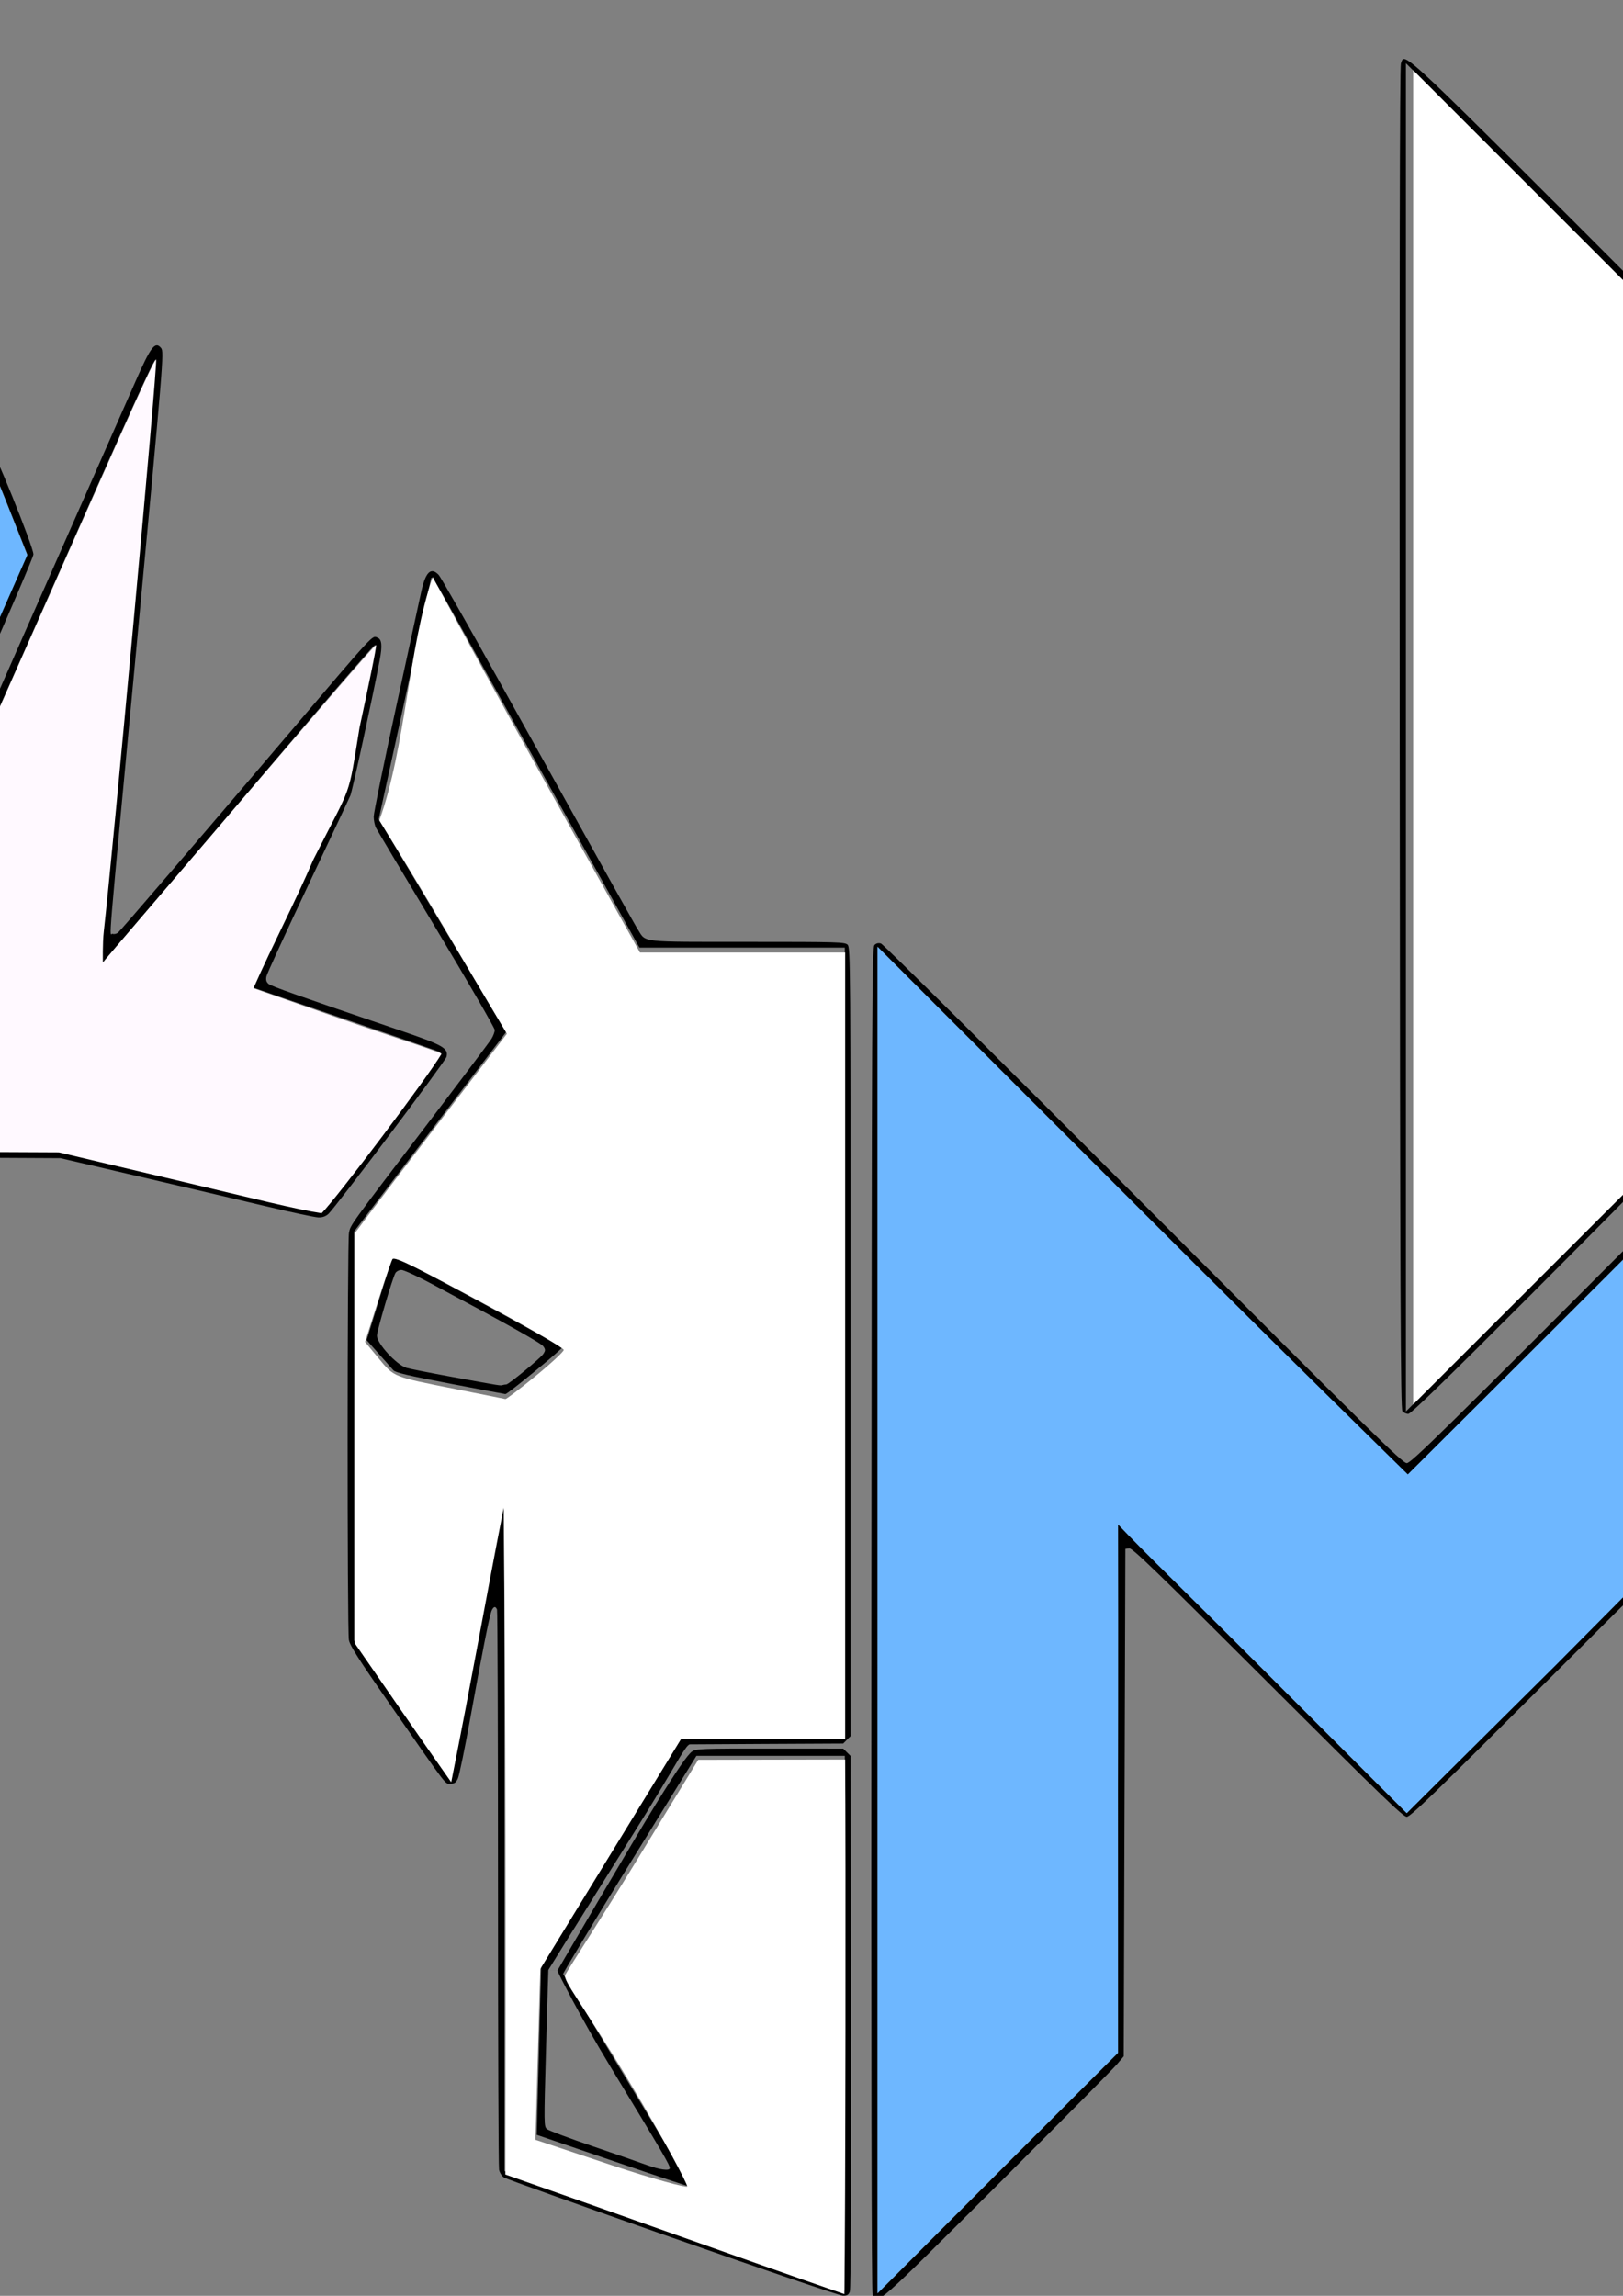 <?xml version="1.0" encoding="UTF-8" standalone="no"?>
<!-- Created with Inkscape (http://www.inkscape.org/) -->

<svg
   xmlns:dc="http://purl.org/dc/elements/1.1/"
   xmlns:cc="http://creativecommons.org/ns#"
   xmlns:rdf="http://www.w3.org/1999/02/22-rdf-syntax-ns#"
   xmlns:svg="http://www.w3.org/2000/svg"
   xmlns="http://www.w3.org/2000/svg"
   xmlns:sodipodi="http://sodipodi.sourceforge.net/DTD/sodipodi-0.dtd"
   xmlns:inkscape="http://www.inkscape.org/namespaces/inkscape"
   width="210mm"
   height="297mm"
   viewBox="0 0 210 297"
   version="1.1"
   id="svg8"
   inkscape:version="0.92.1 r15371"
   sodipodi:docname="moosen.svg">
  <rect x="0" y="0" width="210" height="297" fill="#808080" stroke="none"/>
  <defs
     id="defs2" />
  <sodipodi:namedview
     id="base"
     pagecolor="#00ff00"
     bordercolor="#666666"
     borderopacity="1.0"
     inkscape:pageopacity="1"
     inkscape:pageshadow="2"
     inkscape:zoom="0.49497475"
     inkscape:cx="653.82466"
     inkscape:cy="622.00638"
     inkscape:document-units="mm"
     inkscape:current-layer="layer1"
     showgrid="false"
     inkscape:window-width="1920"
     inkscape:window-height="1057"
     inkscape:window-x="-8"
     inkscape:window-y="-8"
     inkscape:window-maximized="1"
     inkscape:pagecheckerboard="true"
     inkscape:measure-start="0,0"
     inkscape:measure-end="0,0" />
  <g
     inkscape:label="Layer 1"
     inkscape:groupmode="layer"
     id="layer1">
    <path
       style="fill:#000000;fill-opacity:1;stroke-width:0.212"
       d="m 112.903,296.878 c -0.135,-0.354 -0.189,-31.058 -0.154,-87.411 0.05,-80.15 0.081,-86.892 0.401,-87.212 0.236,-0.236 0.507,-0.299 0.847,-0.197 0.275,0.083 15.549,15.24 33.943,33.683 29.529,29.608 33.518,33.533 34.078,33.536 0.564,0.003 4.385,-3.756 33.973,-33.418 18.336,-18.381 33.589,-33.582 33.896,-33.779 0.508,-0.326 0.588,-0.328 0.891,-0.025 0.183,0.183 0.388,0.64 0.454,1.014 0.067,0.375 0.094,25.656 0.061,56.18 -0.049,45.193 -0.111,55.55 -0.335,55.774 -0.221,0.221 -3.366,0.275 -15.92,0.275 -14.736,0 -15.667,-0.022 -16.023,-0.378 -0.355,-0.355 -0.384,-1.425 -0.484,-17.462 l -0.106,-17.085 -0.501,-0.071 c -0.417,-0.059 -3.404,2.83 -17.918,17.33 -14.439,14.426 -17.514,17.401 -17.986,17.401 -0.472,0 -3.55,-2.977 -17.993,-17.4 -14.444,-14.425 -17.508,-17.388 -17.92,-17.33 l -0.496,0.07 -0.106,32.822 -0.106,32.822 -0.885,1.045 c -0.487,0.575 -7.49,7.641 -15.564,15.703 -15.657,15.634 -15.517,15.511 -16.048,14.112 z m 31.756,-65.494 v -34.185 l 18.679,18.679 18.679,18.679 18.68,-18.679 18.68,-18.679 v 18.679 18.679 h 15.557 15.557 v -56.038 -56.039 l -34.237,34.237 -34.237,34.237 -34.237,-34.237 -34.237,-34.237 v 87.1 87.1 l 15.558,-15.556 15.557,-15.556 z m -57.629,58.113 c -11.73,-4.114 -21.552,-7.627 -21.825,-7.806 -0.273,-0.179 -0.558,-0.63 -0.632,-1.002 -0.074,-0.372 -0.135,-16.753 -0.135,-36.404 0,-19.65 -0.058,-35.879 -0.128,-36.063 -0.191,-0.498 -0.49,-0.406 -0.73,0.225 -0.28,0.736 -1.191,5.357 -2.749,13.94 -0.697,3.842 -1.408,7.295 -1.579,7.673 -0.252,0.557 -0.433,0.688 -0.954,0.688 -0.748,0 -0.116,0.827 -7.756,-10.144 -4.152,-5.961 -5.258,-7.693 -5.399,-8.448 -0.227,-1.218 -0.216,-51.494 0.012,-52.672 0.202,-1.042 0.003,-0.766 10.242,-14.204 4.283,-5.621 7.974,-10.527 8.202,-10.901 0.228,-0.374 0.415,-0.885 0.416,-1.135 4.23e-4,-0.25 -3.389,-6.105 -7.532,-13.011 -4.143,-6.906 -7.667,-12.816 -7.832,-13.134 -0.164,-0.318 -0.299,-0.971 -0.299,-1.452 0,-0.48 1.291,-6.795 2.869,-14.033 1.578,-7.238 3.053,-14.009 3.279,-15.046 0.562,-2.587 1.261,-3.261 2.269,-2.188 0.246,0.262 3.653,6.239 7.572,13.282 15.791,28.381 17.748,31.887 18.226,32.644 1.031,1.636 0.149,1.54 14.187,1.54 11.758,0 12.566,0.024 12.92,0.378 0.362,0.361 0.379,2.671 0.379,51.376 v 50.998 l -0.48,0.48 -0.48,0.48 -9.786,0.048 c -5.382,0.026 -9.903,0.051 -10.047,0.055 -0.276,0.007 -0.77,0.728 -2.395,3.499 -0.546,0.931 -1.955,3.265 -3.129,5.186 -1.175,1.921 -12.387,19.797 -12.783,20.496 l 1.171,0.085 c 0,0 9.872,-16.918 12.742,-21.545 2.765,-4.457 4.13,-6.436 4.689,-6.802 0.543,-0.356 1.267,-0.383 10.067,-0.376 l 9.482,0.007 0.475,0.475 0.475,0.475 0.055,34.371 c 0.035,22.169 -0.019,34.566 -0.153,34.919 -0.167,0.44 -0.345,0.546 -0.901,0.536 -0.381,-0.006 -10.291,-3.378 -22.021,-7.492 z m 22.281,-27.739 v -34.608 h -9.602 -9.602 l -8.654,13.999 c -4.76,7.7 -8.624,14.1 -8.587,14.224 0.037,0.123 3.786,6.354 8.332,13.845 4.546,7.492 8.231,13.652 8.188,13.69 -0.043,0.038 -4.545,-1.462 -10.005,-3.332 l -9.928,-3.401 0.136,-5.092 c 0.075,-2.801 0.2,-7.682 0.277,-10.848 l 0.141,-5.756 9.124,-14.882 9.124,-14.882 10.528,-0.055 10.528,-0.055 V 173.596 122.587 H 96.023 82.735 l -4.684,-8.414 C 75.476,109.545 70.683,100.949 67.402,95.07 64.12,89.191 60.233,82.214 58.764,79.565 56.406,75.316 55.764,74.322 55.757,74.909 c -0.001,0.087 -1.52,7.112 -3.376,15.61 l -3.374,15.452 7.848,13.123 c 4.317,7.218 8.024,13.417 8.24,13.776 l 0.391,0.652 -9.835,12.894 -9.835,12.894 -0.002,26.458 -0.002,26.458 6.049,8.678 c 6.426,9.22 6.455,9.259 6.573,9.141 0.042,-0.042 1.551,-8.06 3.353,-17.817 1.802,-9.757 3.326,-17.789 3.386,-17.85 0.06,-0.06 0.109,19.374 0.109,43.186 v 43.295 l 4.286,1.509 c 2.357,0.83 12.24,4.307 21.96,7.727 9.721,3.42 17.698,6.229 17.727,6.243 0.029,0.014 0.053,-15.549 0.053,-34.583 z M 58.221,178.993 c -5.336,-1.02 -7.041,-1.421 -7.316,-1.722 -0.197,-0.216 -1.057,-1.182 -1.911,-2.148 l -1.552,-1.756 1.638,-5.335 c 0.901,-2.934 1.701,-5.401 1.777,-5.481 0.177,-0.186 21.881,11.553 21.834,11.809 -0.051,0.281 -7.04,6.015 -7.295,5.987 -0.12,-0.014 -3.349,-0.623 -7.176,-1.354 z m 7.285,0.109 c 0.307,0 4.428,-3.391 4.787,-3.939 0.295,-0.451 0.297,-0.558 0.015,-0.982 -0.284,-0.427 -4.812,-2.962 -14.549,-8.145 -1.804,-0.961 -3.52,-1.747 -3.812,-1.748 -0.292,-0.002 -0.642,0.176 -0.778,0.393 -0.363,0.581 -2.395,7.465 -2.395,8.113 0,1.018 2.509,3.756 3.81,4.158 0.407,0.126 3.074,0.655 5.927,1.177 6.516,1.191 6.192,1.139 6.526,1.049 0.155,-0.042 0.366,-0.076 0.469,-0.076 z m 21.156,101.38 c 0,-0.421 -0.843,-1.862 -7.737,-13.218 -3.812,-6.281 -6.753,-12.099 -6.804,-12.335 l -1.171,-0.085 c 0,0 -0.079,2.283 -0.309,10.513 -0.266,9.525 -0.263,9.744 0.136,10.077 0.224,0.187 2.866,1.179 5.871,2.204 3.005,1.025 6.178,2.126 7.051,2.447 1.643,0.604 2.963,0.781 2.963,0.398 z m 94.8,-97.92 c -0.245,-0.295 -0.3,-13.946 -0.354,-87.058 -0.043,-58.974 0.006,-86.891 0.153,-87.28 0.566,-1.488 -1.007,-2.974 35.014,33.083 24.894,24.919 33.747,33.655 34.101,33.655 0.354,0 9.256,-8.764 34.195,-33.666 25.958,-25.919 33.817,-33.651 34.156,-33.602 0.242,0.035 0.561,0.302 0.708,0.593 0.4,0.792 0.293,112.036 -0.109,112.437 -0.221,0.221 -3.366,0.275 -15.92,0.275 -14.736,0 -15.667,-0.022 -16.023,-0.378 -0.355,-0.355 -0.384,-1.425 -0.484,-17.462 l -0.106,-17.085 -0.508,-0.072 c -0.427,-0.06 -3.278,2.716 -17.992,17.522 -11.675,11.748 -17.624,17.592 -17.907,17.589 -0.277,-0.003 -6.472,-6.092 -17.886,-17.58 -17.427,-17.54 -18.047,-18.119 -18.548,-17.309 -0.087,0.141 -0.164,14.881 -0.171,32.755 -0.009,22.284 -0.083,32.617 -0.235,32.873 -0.122,0.206 -7.117,7.278 -15.543,15.716 -10.984,10.999 -15.453,15.342 -15.786,15.342 -0.255,0 -0.595,-0.158 -0.755,-0.35 z m 31.565,-65.372 V 82.899 l 18.679,18.679 18.679,18.679 18.68,-18.679 18.68,-18.679 v 18.679 18.679 h 15.557 15.557 V 64.22 8.181 L 284.623,42.418 250.386,76.655 216.149,42.418 181.912,8.181 V 95.387 182.593 l 15.557,-15.556 15.557,-15.556 z M 34.275,156.017 c -3.376,-0.802 -10.71,-2.523 -16.298,-3.825 L 7.817,149.825 -24.251,149.662 c -17.637,-0.09 -32.334,-0.229 -32.659,-0.311 -0.325,-0.081 -0.817,-0.445 -1.093,-0.809 -0.276,-0.364 -7.474,-12.663 -15.995,-27.331 -8.522,-14.668 -16.496,-28.384 -17.72,-30.48 -2.27,-3.886 -2.605,-4.812 -1.901,-5.263 0.297,-0.19 0.544,-0.149 1.178,0.197 0.442,0.241 5.083,3.637 10.314,7.546 31.421,23.486 31.723,23.707 32.319,23.622 0.564,-0.08 0.353,0.207 9.486,-12.873 3.861,-5.53 7.314,-10.364 7.672,-10.742 0.686,-0.725 1.327,-0.86 2.116,-0.445 0.254,0.134 5.225,3.295 11.046,7.024 5.821,3.73 10.78,6.819 11.02,6.865 0.24,0.046 0.54,-0.043 0.668,-0.198 0.229,-0.278 4.709,-10.325 12.444,-27.904 2.177,-4.948 5.601,-12.711 7.609,-17.251 2.008,-4.54 4.389,-9.938 5.292,-11.996 1.967,-4.483 2.53,-5.218 3.294,-4.297 0.402,0.484 0.32,1.485 -3.153,38.412 -3.909,41.559 -3.546,37.215 -3.119,37.379 0.191,0.073 0.507,0.003 0.701,-0.155 0.366,-0.297 10.136,-11.678 21.963,-25.582 11.465,-13.479 10.89,-12.856 11.622,-12.576 0.554,0.213 0.633,1.035 0.278,2.902 -0.927,4.87 -3.53,16.881 -3.797,17.517 -0.168,0.401 -2.653,5.692 -5.523,11.759 -2.869,6.066 -5.272,11.307 -5.34,11.647 -0.089,0.444 -0.015,0.711 0.264,0.954 0.359,0.313 3.565,1.448 17.003,6.021 5.608,1.909 6.317,2.312 6.035,3.433 -0.141,0.56 -14.373,19.482 -15.275,20.308 -0.355,0.325 -0.768,0.47 -1.302,0.458 -0.43,-0.01 -3.544,-0.674 -6.92,-1.476 z m 15.446,-9.816 c 5.264,-6.937 7.457,-9.98 7.265,-10.085 -0.151,-0.083 -5.656,-1.988 -12.233,-4.234 -6.578,-2.246 -11.993,-4.108 -12.035,-4.138 -0.042,-0.03 2.652,-5.826 5.986,-12.88 l 6.062,-12.825 1.911,-9.215 c 1.051,-5.068 1.882,-9.292 1.846,-9.387 -0.036,-0.095 -3.888,4.318 -8.56,9.805 -4.672,5.487 -12.468,14.644 -17.324,20.348 -4.856,5.704 -9.038,10.587 -9.293,10.851 -0.451,0.466 -0.365,-0.576 3.191,-38.312 2.01,-21.335 3.633,-39.124 3.606,-39.532 -0.039,-0.594 -2.781,5.446 -13.786,30.374 C -1.199,94.086 -7.454,108.17 -7.543,108.271 c -0.09,0.101 -1.576,-0.719 -3.302,-1.822 -1.727,-1.103 -6.997,-4.478 -11.712,-7.5 -4.715,-3.022 -8.68,-5.558 -8.81,-5.636 -0.147,-0.087 -3.619,4.679 -9.071,12.451 -4.858,6.925 -8.918,12.644 -9.023,12.709 -0.104,0.065 -9.881,-7.111 -21.726,-15.945 -11.845,-8.834 -21.676,-16.145 -21.846,-16.245 -0.205,-0.121 -0.154,0.08 0.149,0.594 0.252,0.427 8.42,14.479 18.152,31.226 l 17.693,30.449 15.389,0.14 c 8.464,0.077 23.009,0.142 32.322,0.145 l 16.933,0.004 16.933,3.982 c 15.507,3.646 16.963,3.953 17.288,3.647 0.195,-0.184 3.747,-4.805 7.894,-10.269 z M -57.698,107.854 c -3.665,-2.748 -9.712,-7.245 -13.437,-9.993 -17.21,-12.696 -21.694,-16.139 -22.126,-16.985 -0.23,-0.45 -1.505,-3.465 -2.834,-6.7 -2.39,-5.816 -2.42,-5.912 -2.754,-8.633 -0.186,-1.513 -0.53,-4.228 -0.766,-6.033 -0.236,-1.804 -0.57,-4.471 -0.744,-5.927 -0.173,-1.455 -0.404,-3.217 -0.514,-3.916 -1.148,-7.344 -1.17,-9.529 -0.238,-23.813 0.361,-5.53 0.804,-12.483 0.984,-15.452 0.18,-2.969 0.421,-5.749 0.536,-6.178 0.254,-0.955 0.908,-1.25 1.487,-0.67 0.365,0.366 2.357,7.403 7.389,26.11 4.27,15.873 5.034,18.415 5.536,18.415 0.347,0 0.086,-4.875 -1.197,-22.331 -1.549,-21.078 -1.578,-21.687 -1.051,-22.124 0.57,-0.473 1.259,0.064 1.924,1.5 0.336,0.725 4.23,9.757 8.653,20.073 9.302,21.689 8.379,20.148 10.088,16.853 1.593,-3.072 2.268,-3.173 3.928,-0.589 0.581,0.904 1.798,2.818 2.707,4.254 0.98,1.549 1.843,2.683 2.124,2.79 0.26,0.099 5.032,0.859 10.604,1.688 13.075,1.947 23.174,3.449 35.499,5.28 5.844,0.868 10.104,1.597 10.374,1.774 0.531,0.348 5.851,13.501 5.851,14.466 0,0.63 -12.736,29.577 -13.279,30.181 -0.183,0.204 -0.58,0.37 -0.882,0.37 -0.359,-4.3e-4 -3.45,-1.881 -8.91,-5.422 -13.81,-8.955 -13.225,-8.611 -13.889,-8.174 -0.13,0.086 -3.833,5.299 -8.23,11.586 -4.396,6.287 -8.237,11.692 -8.535,12.012 -0.321,0.345 -0.764,0.582 -1.087,0.582 -0.383,0 -2.531,-1.488 -7.21,-4.996 z m 15.351,-7.175 c 6.056,-8.686 9.379,-13.415 9.637,-13.719 0.138,-0.162 0.794,0.232 6.025,3.618 4.442,2.876 6.09,3.946 11.43,7.419 3.027,1.968 5.517,3.568 5.534,3.554 0.017,-0.014 3.004,-6.735 6.638,-14.936 L 3.525,71.704 0.825,64.919 c -1.485,-3.732 -2.758,-6.847 -2.828,-6.923 -0.071,-0.076 -5.653,-0.955 -12.405,-1.954 -29.251,-4.325 -38.263,-5.664 -40.802,-6.059 -1.486,-0.232 -2.924,-0.421 -3.195,-0.421 -0.414,0 -0.93,-0.708 -3.203,-4.392 -1.49,-2.416 -2.821,-4.514 -2.957,-4.663 -0.193,-0.212 -0.609,0.493 -1.907,3.228 -0.913,1.924 -1.721,3.499 -1.795,3.499 -0.074,0 -4.274,-9.624 -9.333,-21.386 -5.059,-11.762 -9.226,-21.209 -9.26,-20.994 -0.052,0.328 3.573,52.466 3.842,55.257 0.125,1.298 -0.141,0.847 -0.667,-1.13 C -86.696,47.667 -98.62,4.269 -98.698,4.346 c -0.04,0.04 -0.604,8.245 -1.252,18.232 l -1.179,18.158 1.744,13.567 1.744,13.567 2.689,6.562 2.689,6.562 20.926,15.578 20.926,15.578 1.08,-1.502 c 0.594,-0.826 3.737,-5.312 6.984,-9.969 z"
       id="path3702"
       inkscape:connector-curvature="0"
       sodipodi:nodetypes="csccscsccsccscsccsscccccccccccccccccccccccccccccccccsccscssccsccscssccscscsccccccccccccccccccccccccscccsccscccccccccssscscsccccccscscscsccccscccscccsccccccsccccccsccscccscccssscccscsccscsccccscccccccccccccccccccccccccsccscccscsccsccssscsccscscsccscccccsccscscsscscscsscscsccsccccccccsscsccscssccsssccsssscssssccscscsssssscscscsssscssscsscscccccccsss" />
    <path
       style="fill:#ffffff;fill-opacity:1;stroke-width:2.857"
       d="M 690,359.933 V 34.258 L 818.571,162.805 947.143,291.353 1075.714,162.805 1204.286,34.258 V 243.532 452.805 H 1147.143 1090 v -70 c 0,-38.5 -0.974,-70 -2.165,-70 -1.191,0 -33.645,31.5 -72.121,70 l -69.957,70 -70.736,-70.693 -70.736,-70.693 V 441.425 571.43 L 747.143,628.52 690,685.609 Z"
       id="path4509"
       inkscape:connector-curvature="0"
       transform="scale(0.265)" />
    <path
       style="fill:#6eb7ff;fill-opacity:1;stroke-width:0.756"
       d="m 113.544,209.322 v -86.841 l 34.567,34.561 c 18.672,18.669 34.047,33.692 34.047,33.692 0,0 14.438,-14.346 33.87,-33.782 l 34.465,-34.471 c 0.148,37.295 -0.119,74.982 0,112.077 l -15.395,-2.8e-4 -15.72,2.8e-4 -10e-6,-19.373 10e-6,-17.986 -18.112,18.251 -19.248,19.107 -18.877,-18.88 c -10.304,-10.306 -15.184,-14.962 -18.482,-18.479 0.043,16.729 -0.008,33.905 -0.008,33.905 l 0.008,34.464 -15.261,15.209 -15.854,15.904 z"
       id="path4511"
       inkscape:connector-curvature="0"
       sodipodi:nodetypes="ccscsccccccccscccccc" />
    <path
       style="fill:#6eb7ff;fill-opacity:1;stroke-width:2.857"
       d="m -267.154,367.158 -81.56,-61.038 -19.434,-48.512 c 0,0 -6.476,-42.525 -14.071,-103.644 2.544,-53.06 5.281,-81.192 9.183,-137.022 0.391,-1.273 15.504,53.668 30.19,107.584 14.685,53.915 25.274,95.158 26.617,97.515 3.494,6.135 2.478,4.348 -5.071,-101.169 -3.654,-51.071 -7.3,-102.198 -7.009,-102.555 0.292,-0.357 18.912,42.148 36.888,83.724 17.976,41.576 32.28,73.487 33.61,75.665 1.962,-3.505 3.463,-5.983 6.099,-11.512 2.637,-5.529 6.201,-13.875 7.457,-13.453 1.256,0.422 11.967,18.555 11.967,18.555 l 10.82,15.641 90.292,13.608 c 12.012,1.81 95.883,14.123 104.413,15.37 l 19.298,3.151 10.283,25.393 10.505,26.548 -24.271,55.093 c -13.279,30.142 -25.346,57.239 -25.696,57.677 -0.35,0.439 -43.624,-28.152 -43.624,-28.152 l -42.989,-27.308 -6.195,8.743 c -2.713,3.35 -14.668,20.996 -30.579,43.69 -15.911,22.693 -30.388,43.407 -30.388,43.407 0.316,0 -34.468,-25.365 -76.735,-56.997 z"
       id="path4513"
       inkscape:connector-curvature="0"
       transform="scale(0.265)"
       sodipodi:nodetypes="sccccscssscssccsccccsccccsss" />
    <path
       style="fill:#fff9ff;fill-opacity:1;stroke-width:2.857"
       d="m 90,577.077 -61.257,-14.527 -244.326,-1.092 -64.964,-111.583 c -6.785,-11.654 -72.097,-123.234 -71.48,-123.85 0.616,-0.616 44.885,33.062 86.262,63.819 41.377,30.757 77.654,57.21 77.654,57.21 0,0 16.824,-21.757 34.643,-46.868 17.819,-25.111 33.812,-47.468 34.886,-47.5 1.074,-0.032 21.449,13.079 44.623,28.044 23.174,14.965 43.263,28.976 44.641,28.516 1.379,-0.46 23.182,-50.576 50.199,-111.369 27.016,-60.793 54.873,-124.483 55.355,-122.326 0.719,3.211 -21.322,242.079 -25.556,279.139 -0.673,5.893 -0.444,15.26 -0.444,15.26 0.674,-1.229 31.077,-36.446 65.947,-77.288 34.87,-40.842 67.026,-78.206 67.447,-77.786 0.42,0.42 -4.314,22.953 -8.052,40.196 -5.894,35.911 -3.101,26.047 -22.483,64.373 -9.225,21.497 -19.757,41.343 -29.339,62.979 l 43.04,15.079 c 23.753,8.322 47.714,15.924 48.797,16.956 -6.694,11.341 -50.99,70.215 -58.552,77.813 C 144.616,590.39 122.225,584.719 90,577.077 Z"
       id="path4515"
       inkscape:connector-curvature="0"
       transform="scale(0.265)"
       sodipodi:nodetypes="sccssscscscsccssscccsccs" />
    <path
       style="fill:none;fill-opacity:1;stroke-width:2.857"
       d="m 329.309,1089.246 -82.12,-28.959 -0.737,-163.027 -0.737,-163.027 -11.053,57.143 c -6.079,31.429 -11.865,61.281 -12.857,66.339 -1.792,9.135 -1.951,8.985 -23.947,-22.652 L 175.714,803.216 V 702.13 601.044 l 35.714,-46.754 c 19.643,-25.715 35.714,-48.271 35.714,-50.125 0,-1.854 -13.573,-25.94 -30.163,-53.526 l -30.163,-50.155 12.18,-56.92 c 9.393,-43.893 12.896,-55.941 15.309,-52.641 1.721,2.353 24.277,42.309 50.125,88.79 l 46.996,84.511 50.714,0.005 50.714,0.005 V 655.663 847.091 H 373.051 333.244 l -34.261,55.981 c -33.381,54.544 -34.308,56.506 -36.108,76.429 -1.016,11.246 -1.436,30.601 -0.933,43.012 l 0.915,22.565 36.497,12.844 c 20.073,7.064 37.16,12.181 37.97,11.37 0.81,-0.81 -12.229,-24.258 -28.976,-52.105 -26.786,-44.541 -30.085,-51.431 -27.421,-57.277 1.665,-3.655 16.124,-27.963 32.132,-54.018 l 29.104,-47.372 h 35.348 35.348 v 130 c 0,71.5 -0.321,129.929 -0.714,129.842 -0.393,-0.087 -37.668,-13.189 -82.834,-29.116 z M 264.283,670.098 c 7.07,-6.11 12.213,-11.703 11.429,-12.431 -2.133,-1.979 -81.827,-44.862 -83.372,-44.862 -0.733,0 -4.374,9.696 -8.091,21.548 l -6.758,21.548 8.397,8.395 c 6.022,6.02 13.651,9.543 26.969,12.451 30.75,6.716 36.877,5.924 51.426,-6.649 z"
       id="path4517"
       inkscape:connector-curvature="0"
       transform="scale(0.265)" />
    <path
       style="fill:#ffffff;fill-opacity:1;stroke-width:2.02"
       d="m 246.742,1061.523 c 0.222,-103.046 0.211,-229.478 -0.8,-325.446 -9.117,46.393 -15.6,83.815 -25.627,133.938 -15.697,-22.284 -30.035,-43.182 -47.161,-67.895 l 0.013,-200 c 16.565,-22.378 62.669,-82.164 74.34,-97.469 -21.286,-35.597 -39.144,-66.853 -62.284,-104.131 13,-36.253 14.026,-83.458 26.023,-118.862 35.187,64.837 62.871,114.503 101.225,183.33 h 100.177 v 191.929 191.929 h -40.029 -40.029 l -34.4,56.186 -34.4,56.186 -1.182,41.681 -1.182,41.681 37.352,12.45 c 20.543,6.847 36.193,10.93 36.741,10.382 0.548,-0.548 -11.19,-22.828 -28.05,-50.819 -23.944,-39.753 -32.796,-49.692 -31.428,-52.612 0.963,-2.056 17.914,-28.065 34.581,-55.327 l 30.305,-49.568 35.86,-0.069 35.86,-0.069 c 0.364,41.983 0.196,224.28 -0.383,260.984 -51.484,-17.866 -113.813,-40.274 -165.523,-58.408 z m 14.663,-389.683 c 7.624,-6.237 13.862,-12.02 13.862,-12.849 0,-0.829 -15.228,-9.746 -33.84,-19.814 -38.246,-20.69 -48.587,-25.791 -49.752,-24.543 -0.446,0.477 -3.651,9.778 -7.122,20.67 l -6.312,19.803 6.592,7.954 c 7.703,9.294 6.868,8.96 37.46,15.018 13.024,2.579 24.033,4.782 24.465,4.896 0.432,0.114 7.023,-4.897 14.647,-11.134 z"
       id="path21"
       inkscape:connector-curvature="0"
       transform="scale(0.265)"
       sodipodi:nodetypes="ccccccccccccccccccccscscccccssscscsccs" />
  </g>
</svg>

